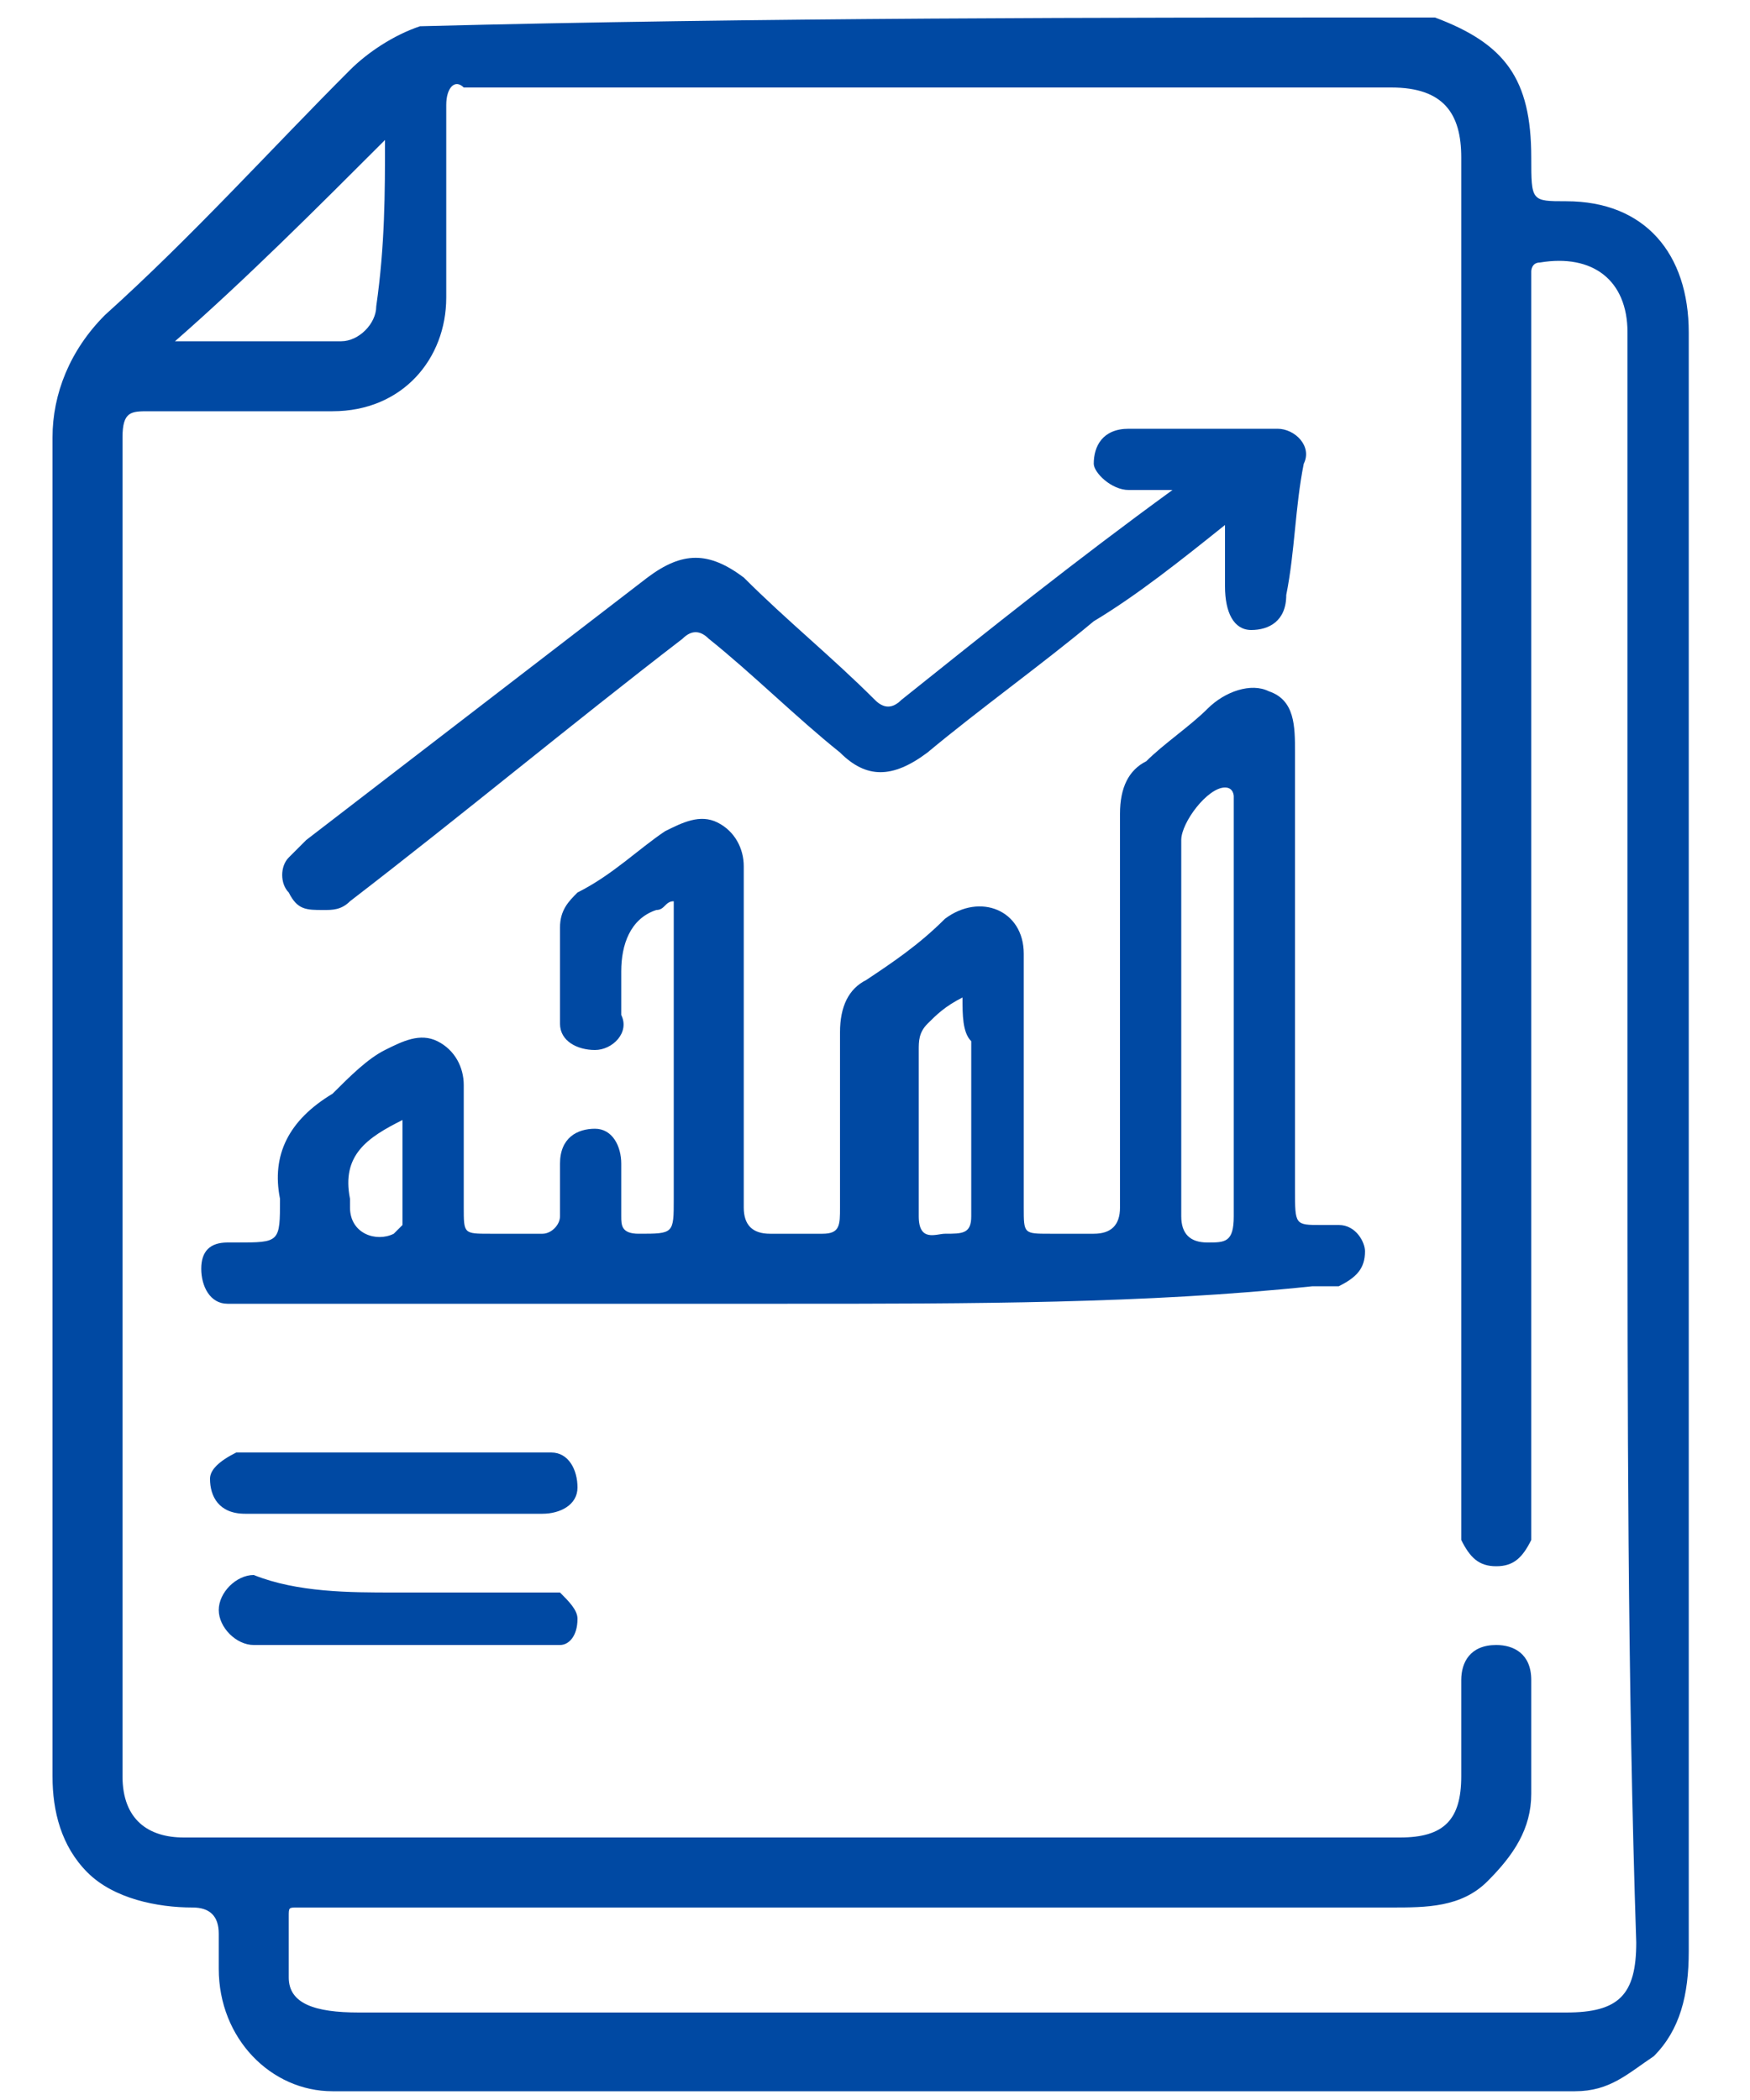 <?xml version="1.0" encoding="utf-8"?>
<!-- Generator: Adobe Illustrator 26.0.1, SVG Export Plug-In . SVG Version: 6.00 Build 0)  -->
<svg version="1.1" id="Layer_1" xmlns="http://www.w3.org/2000/svg" xmlns:xlink="http://www.w3.org/1999/xlink" x="0px" y="0px"
	 viewBox="0 0 20 24" style="enable-background:new 0 0 20 24;" xml:space="preserve">
<style type="text/css">
	.st0{fill:#0049A3;}
</style>
<g>
	<path class="st0" d="M16.4,0.2c0.8,0.3,1.1,0.7,1.1,1.6c0,0.5,0,0.5,0.4,0.5c0.9,0,1.4,0.6,1.4,1.5c0,0.5,0,1,0,1.6
		c0,5.6,0,11.3,0,16.9c0,0.5-0.1,0.9-0.4,1.2c-0.3,0.2-0.5,0.4-0.9,0.4c-4.7,0-9.5,0-14.2,0c-0.7,0-1.3-0.6-1.3-1.4
		c0-0.1,0-0.3,0-0.4c0-0.2-0.1-0.3-0.3-0.3c-0.4,0-0.9-0.1-1.2-0.4c-0.3-0.3-0.4-0.7-0.4-1.1c0-1.9,0-3.8,0-5.7c0-3.2,0-6.4,0-9.6
		c0-0.5,0.2-1,0.6-1.4c1-0.9,1.9-1.9,2.8-2.8c0.2-0.2,0.5-0.4,0.8-0.5C8.7,0.2,12.6,0.2,16.4,0.2z M18.6,13c0-3.1,0-6.1,0-9.2
		c0-0.6-0.4-0.9-1-0.8c-0.1,0-0.1,0.1-0.1,0.1c0,0.1,0,0.2,0,0.3c0,4.6,0,9.2,0,13.8c0,0.1,0,0.2,0,0.4c-0.1,0.2-0.2,0.3-0.4,0.3
		c-0.2,0-0.3-0.1-0.4-0.3c0-0.1,0-0.2,0-0.3c0-5.2,0-10.3,0-15.5c0-0.5-0.2-0.8-0.8-0.8c-3.5,0-7.1,0-10.6,0C5.2,0.9,5.1,1,5.1,1.2
		c0,0.7,0,1.5,0,2.2c0,0.7-0.5,1.3-1.3,1.3c-0.7,0-1.4,0-2.1,0c-0.2,0-0.3,0-0.3,0.3c0,5.1,0,10.2,0,15.3c0,0.5,0.3,0.7,0.7,0.7
		c4.6,0,9.3,0,13.9,0c0.5,0,0.7-0.2,0.7-0.7c0-0.4,0-0.8,0-1.1c0-0.2,0.1-0.4,0.4-0.4c0.2,0,0.4,0.1,0.4,0.4c0,0.4,0,0.8,0,1.3
		c0,0.4-0.2,0.7-0.5,1c-0.3,0.3-0.7,0.3-1.1,0.3c-4.1,0-8.1,0-12.2,0c-0.1,0-0.2,0-0.3,0c-0.1,0-0.1,0-0.1,0.1c0,0.2,0,0.5,0,0.7
		C3.3,22.9,3.6,23,4.1,23c4.6,0,9.2,0,13.8,0c0.6,0,0.8-0.2,0.8-0.8C18.6,19.2,18.6,16.1,18.6,13z M4.4,1.6C3.6,2.4,2.8,3.2,2,3.9
		c0.6,0,1.3,0,1.9,0c0.2,0,0.4-0.2,0.4-0.4C4.4,2.8,4.4,2.2,4.4,1.6z"/>
	<path class="st0" d="M9,14.9c-2,0-4,0-6.1,0c-0.1,0-0.2,0-0.3,0c-0.2,0-0.3-0.2-0.3-0.4c0-0.2,0.1-0.3,0.3-0.3c0,0,0,0,0.1,0
		c0.5,0,0.5,0,0.5-0.5c-0.1-0.5,0.1-0.9,0.6-1.2C4,12.3,4.2,12.1,4.4,12c0.2-0.1,0.4-0.2,0.6-0.1c0.2,0.1,0.3,0.3,0.3,0.5
		c0,0.5,0,0.9,0,1.4c0,0.3,0,0.3,0.3,0.3c0.2,0,0.4,0,0.6,0c0.1,0,0.2-0.1,0.2-0.2c0-0.2,0-0.4,0-0.6c0-0.3,0.2-0.4,0.4-0.4
		c0.2,0,0.3,0.2,0.3,0.4c0,0.2,0,0.4,0,0.6c0,0.1,0,0.2,0.2,0.2c0.4,0,0.4,0,0.4-0.4c0-1.1,0-2.1,0-3.2c0-0.1,0-0.2,0-0.2
		c-0.1,0-0.1,0.1-0.2,0.1c-0.3,0.1-0.4,0.4-0.4,0.7c0,0.1,0,0.3,0,0.5C7.2,11.8,7,12,6.8,12c-0.2,0-0.4-0.1-0.4-0.3
		c0-0.4,0-0.7,0-1.1c0-0.2,0.1-0.3,0.2-0.4C7,10,7.3,9.7,7.6,9.5C7.8,9.4,8,9.3,8.2,9.4c0.2,0.1,0.3,0.3,0.3,0.5c0,1.3,0,2.6,0,3.9
		c0,0.2,0.1,0.3,0.3,0.3c0.2,0,0.4,0,0.6,0c0.2,0,0.2-0.1,0.2-0.3c0-0.7,0-1.3,0-2c0-0.3,0.1-0.5,0.3-0.6c0.3-0.2,0.6-0.4,0.9-0.7
		c0.4-0.3,0.9-0.1,0.9,0.4c0,0.6,0,1.2,0,1.9c0,0.3,0,0.6,0,1c0,0.3,0,0.3,0.3,0.3c0.2,0,0.3,0,0.5,0c0.2,0,0.3-0.1,0.3-0.3
		c0-1.1,0-2.2,0-3.3c0-0.4,0-0.8,0-1.2c0-0.3,0.1-0.5,0.3-0.6c0.2-0.2,0.5-0.4,0.7-0.6c0.2-0.2,0.5-0.3,0.7-0.2
		c0.3,0.1,0.3,0.4,0.3,0.7c0,1.7,0,3.4,0,5c0,0.4,0,0.4,0.3,0.4c0.1,0,0.1,0,0.2,0c0.2,0,0.3,0.2,0.3,0.3c0,0.2-0.1,0.3-0.3,0.4
		c-0.1,0-0.2,0-0.3,0C13.1,14.9,11.1,14.9,9,14.9z M14.1,11.6c0-0.8,0-1.5,0-2.3c0-0.1,0-0.1,0-0.2c0,0,0-0.1-0.1-0.1
		c-0.2,0-0.5,0.4-0.5,0.6c0,1.4,0,2.8,0,4.3c0,0.2,0.1,0.3,0.3,0.3c0.2,0,0.3,0,0.3-0.3C14.1,13.1,14.1,12.3,14.1,11.6z M11,11.4
		c-0.2,0.1-0.3,0.2-0.4,0.3c-0.1,0.1-0.1,0.2-0.1,0.3c0,0.6,0,1.3,0,1.9c0,0.3,0.2,0.2,0.3,0.2c0.2,0,0.3,0,0.3-0.2c0-0.7,0-1.3,0-2
		C11,11.8,11,11.6,11,11.4z M4.6,12.8C4.2,13,3.9,13.2,4,13.7c0,0,0,0.1,0,0.1c0,0.3,0.3,0.4,0.5,0.3c0,0,0.1-0.1,0.1-0.1
		C4.6,13.6,4.6,13.2,4.6,12.8z"/>
	<path class="st0" d="M13.4,5.6c-0.2,0-0.3,0-0.5,0c-0.2,0-0.4-0.2-0.4-0.3c0-0.2,0.1-0.4,0.4-0.4c0.6,0,1.1,0,1.7,0
		c0.2,0,0.4,0.2,0.3,0.4c-0.1,0.5-0.1,1-0.2,1.5c0,0.3-0.2,0.4-0.4,0.4c-0.2,0-0.3-0.2-0.3-0.5C14,6.5,14,6.3,14,6
		c-0.5,0.4-1,0.8-1.5,1.1c-0.6,0.5-1.3,1-1.9,1.5c-0.4,0.3-0.7,0.3-1,0c-0.5-0.4-1-0.9-1.5-1.3C8,7.2,7.9,7.2,7.8,7.3
		c-1.3,1-2.5,2-3.8,3c-0.1,0.1-0.2,0.1-0.3,0.1c-0.2,0-0.3,0-0.4-0.2c-0.1-0.1-0.1-0.3,0-0.4c0.1-0.1,0.1-0.1,0.2-0.2
		c1.3-1,2.6-2,3.9-3c0.4-0.3,0.7-0.3,1.1,0C9,7.1,9.5,7.5,10,8c0.1,0.1,0.2,0.1,0.3,0C11.3,7.2,12.3,6.4,13.4,5.6
		C13.3,5.6,13.4,5.6,13.4,5.6z"/>
	<path class="st0" d="M4.5,17.3c-0.6,0-1.1,0-1.7,0c-0.3,0-0.4-0.2-0.4-0.4c0-0.1,0.1-0.2,0.3-0.3c0.1,0,0.2,0,0.4,0c1,0,2,0,2.9,0
		c0.1,0,0.2,0,0.3,0c0.2,0,0.3,0.2,0.3,0.4c0,0.2-0.2,0.3-0.4,0.3C5.7,17.3,5.2,17.3,4.5,17.3C4.6,17.3,4.5,17.3,4.5,17.3
		C4.5,17.3,4.5,17.3,4.5,17.3z"/>
	<path class="st0" d="M4.5,18.2c0.5,0,1.1,0,1.6,0c0.1,0,0.2,0,0.3,0c0.1,0.1,0.2,0.2,0.2,0.3c0,0.2-0.1,0.3-0.2,0.3
		c-0.1,0-0.2,0-0.2,0c-1.1,0-2.2,0-3.3,0c0,0,0,0,0,0c-0.2,0-0.4-0.2-0.4-0.4c0-0.2,0.2-0.4,0.4-0.4C3.4,18.2,4,18.2,4.5,18.2
		C4.5,18.2,4.5,18.2,4.5,18.2z"/>
</g>
</svg>
